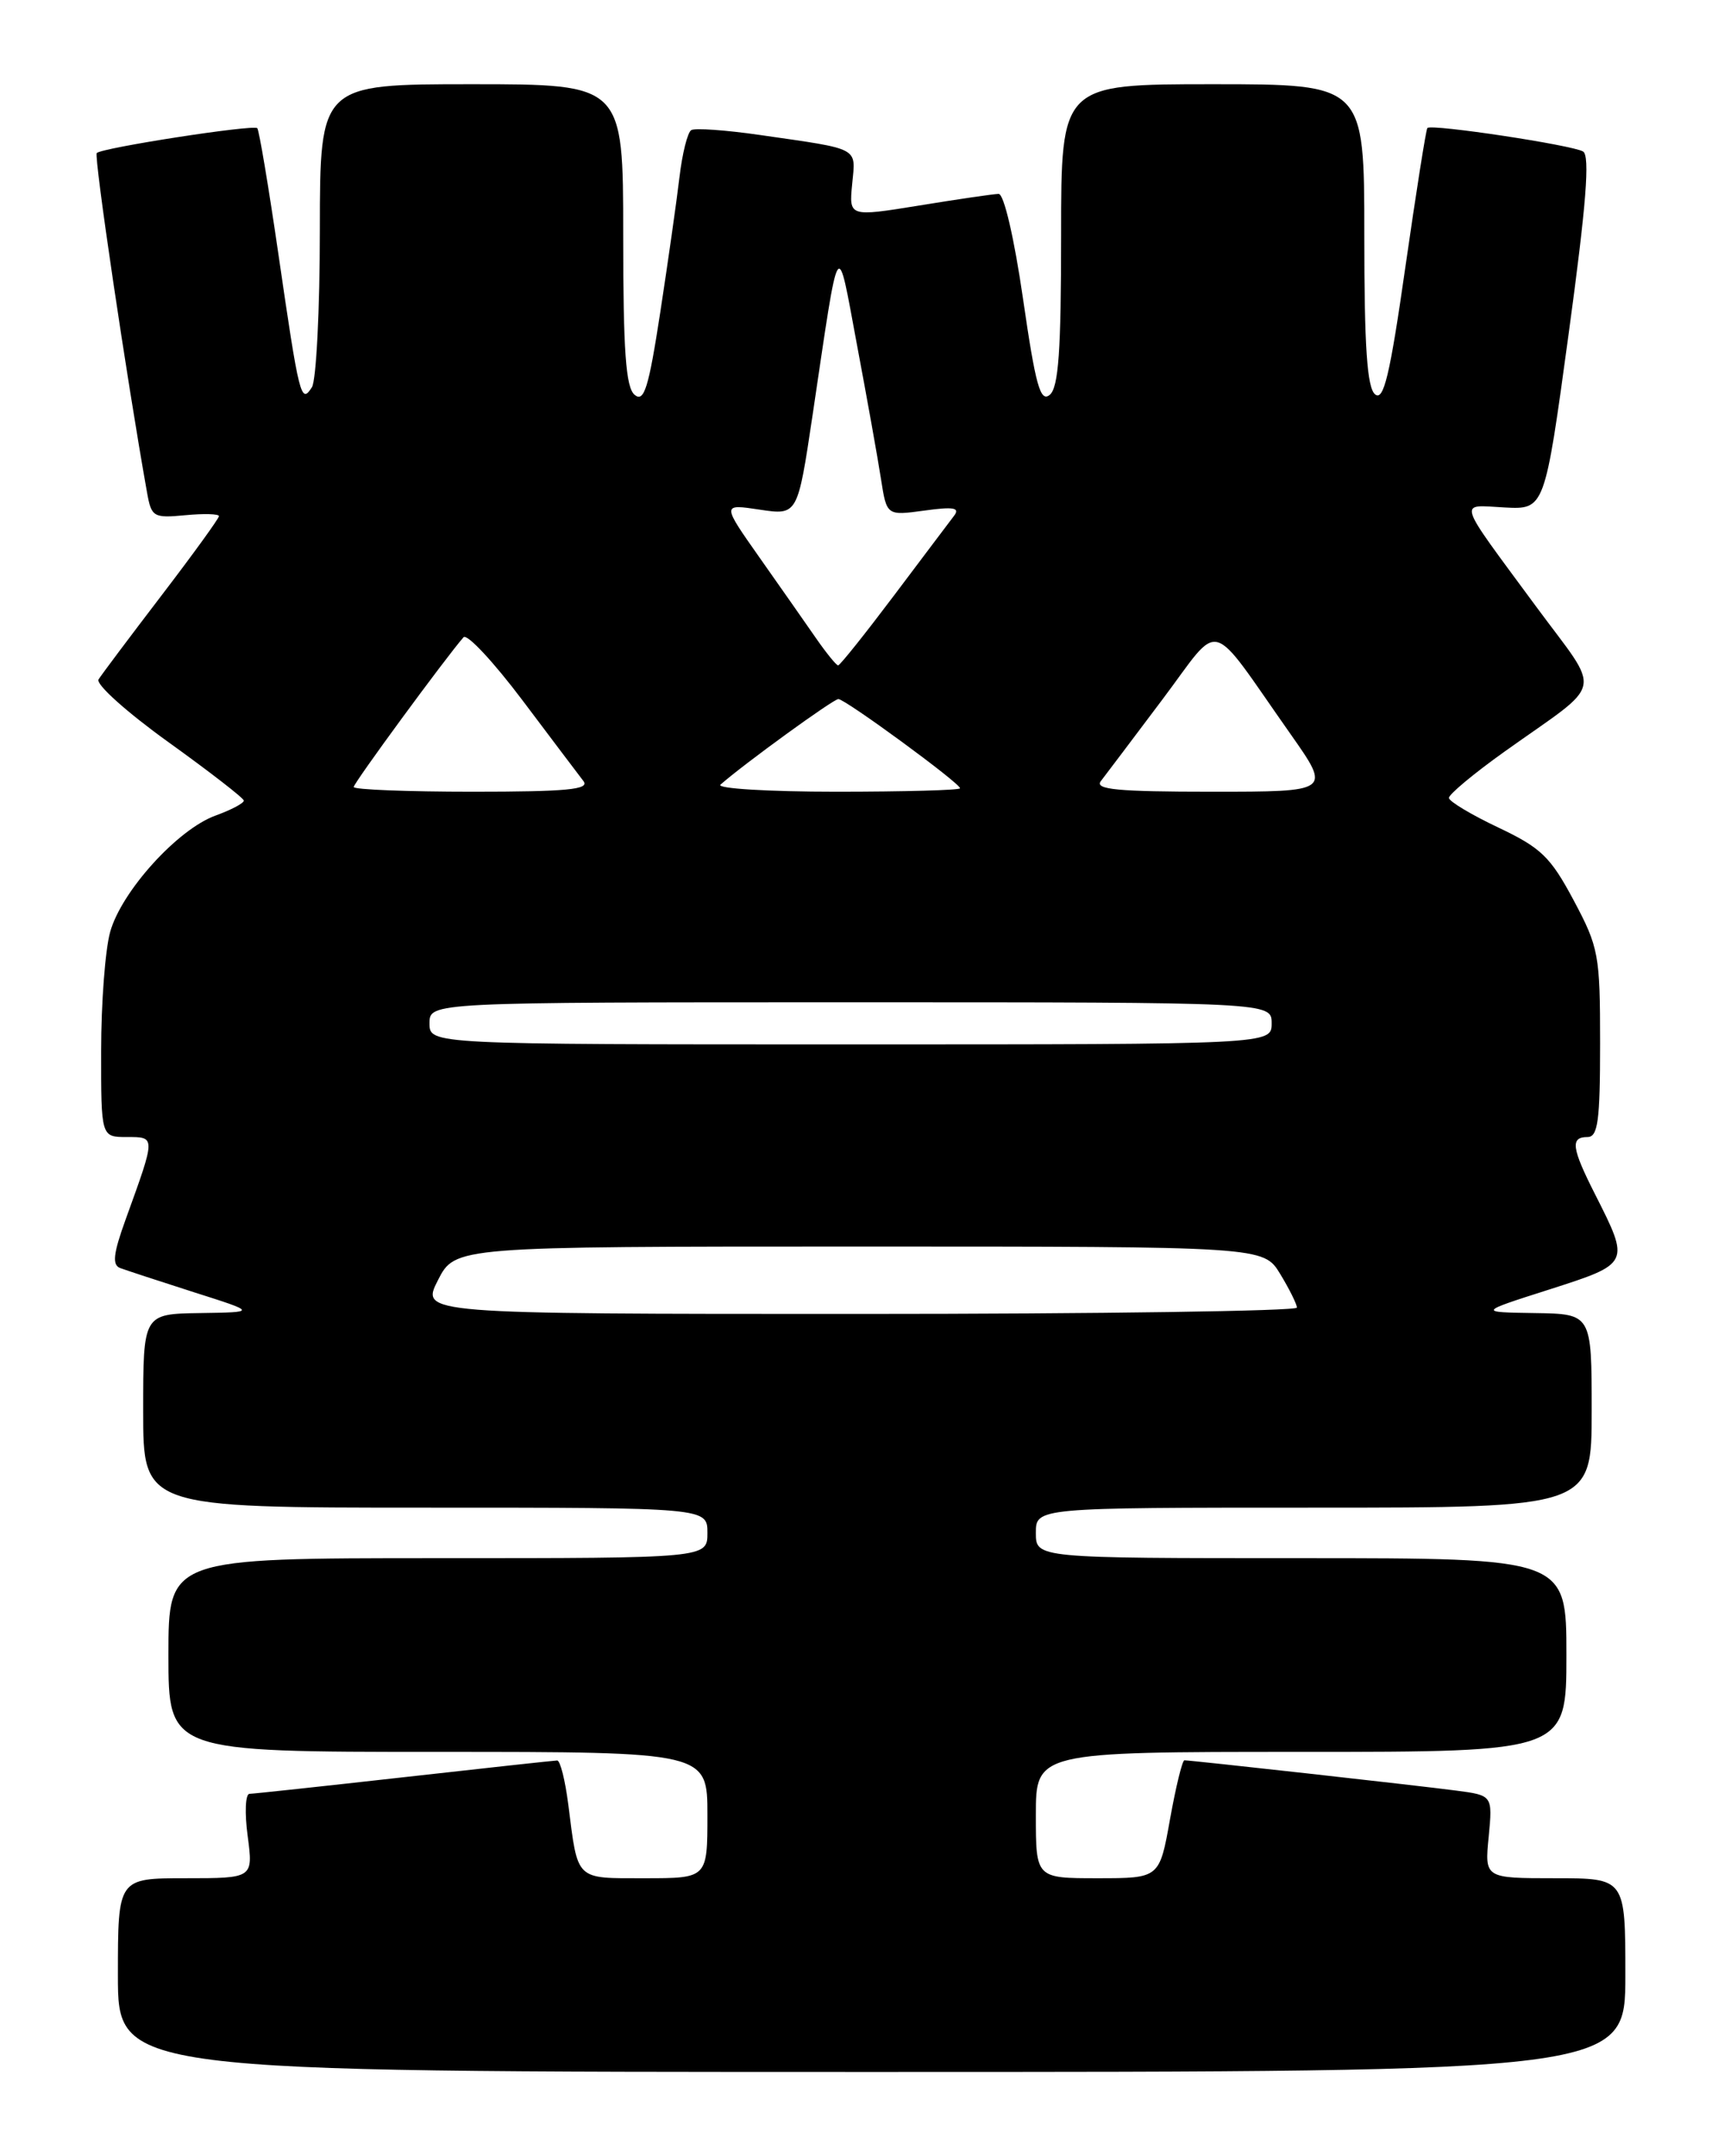 <?xml version="1.0" encoding="UTF-8" standalone="no"?>
<!DOCTYPE svg PUBLIC "-//W3C//DTD SVG 1.1//EN" "http://www.w3.org/Graphics/SVG/1.1/DTD/svg11.dtd" >
<svg xmlns="http://www.w3.org/2000/svg" xmlns:xlink="http://www.w3.org/1999/xlink" version="1.1" viewBox="0 0 204 256">
 <g >
 <path fill="currentColor"
d=" M 193.00 234.50 C 193.00 223.00 193.00 223.00 184.65 223.00 C 176.29 223.00 176.29 223.00 176.77 218.08 C 177.24 213.16 177.24 213.16 172.87 212.59 C 168.34 211.99 141.44 209.00 140.64 209.00 C 140.39 209.00 139.62 212.15 138.93 216.00 C 137.68 223.00 137.68 223.00 130.34 223.00 C 123.00 223.00 123.00 223.00 123.00 215.50 C 123.00 208.00 123.00 208.00 154.50 208.00 C 186.00 208.00 186.00 208.00 186.00 196.50 C 186.00 185.00 186.00 185.00 154.50 185.00 C 123.00 185.00 123.00 185.00 123.00 182.00 C 123.00 179.00 123.00 179.00 156.00 179.00 C 189.00 179.00 189.00 179.00 189.00 167.50 C 189.00 156.00 189.00 156.00 182.25 155.90 C 175.50 155.80 175.50 155.80 184.00 153.09 C 193.57 150.02 193.57 150.03 189.41 141.81 C 186.61 136.29 186.44 135.00 188.50 135.00 C 189.74 135.00 190.00 133.10 190.00 123.89 C 190.00 113.35 189.84 112.48 186.86 106.89 C 184.11 101.74 183.00 100.66 177.91 98.25 C 174.72 96.74 172.08 95.16 172.05 94.74 C 172.02 94.33 174.99 91.85 178.65 89.24 C 190.72 80.63 190.28 82.71 182.34 71.93 C 172.80 58.98 173.11 59.96 178.65 60.25 C 183.42 60.50 183.42 60.50 186.27 39.60 C 188.36 24.28 188.81 18.50 187.98 17.99 C 186.75 17.23 169.96 14.69 169.49 15.20 C 169.33 15.36 168.16 22.79 166.88 31.69 C 165.04 44.57 164.30 47.66 163.28 46.82 C 162.33 46.03 162.00 41.19 162.00 27.88 C 162.00 10.00 162.00 10.00 144.00 10.00 C 126.00 10.00 126.00 10.00 126.00 27.88 C 126.00 41.69 125.69 46.01 124.65 46.88 C 123.53 47.80 122.97 45.78 121.48 35.50 C 120.43 28.26 119.21 23.01 118.58 23.02 C 117.99 23.03 113.75 23.65 109.16 24.40 C 100.81 25.75 100.81 25.75 101.19 21.84 C 101.61 17.42 102.26 17.76 90.19 16.02 C 86.16 15.44 82.51 15.18 82.08 15.45 C 81.64 15.72 81.01 18.24 80.68 21.05 C 80.35 23.86 79.32 31.08 78.40 37.09 C 77.02 46.08 76.48 47.81 75.36 46.88 C 74.31 46.01 74.00 41.73 74.00 27.88 C 74.00 10.00 74.00 10.00 56.00 10.00 C 38.00 10.00 38.00 10.00 37.98 27.25 C 37.98 36.74 37.55 45.16 37.04 45.97 C 35.74 48.02 35.54 47.23 33.04 30.05 C 31.88 22.10 30.76 15.43 30.55 15.22 C 30.09 14.76 12.13 17.54 11.49 18.17 C 11.13 18.54 15.03 44.87 17.47 58.53 C 17.98 61.38 18.23 61.53 22.00 61.17 C 24.20 60.96 26.00 61.01 26.00 61.28 C 26.00 61.55 22.93 65.79 19.17 70.71 C 15.41 75.63 12.05 80.11 11.70 80.67 C 11.35 81.24 15.08 84.58 19.98 88.10 C 24.88 91.62 28.92 94.75 28.95 95.05 C 28.98 95.35 27.47 96.15 25.60 96.83 C 21.10 98.45 14.42 105.83 13.08 110.65 C 12.49 112.77 12.01 119.11 12.01 124.75 C 12.00 135.00 12.00 135.00 15.07 135.00 C 18.51 135.00 18.51 134.86 14.92 144.78 C 13.45 148.84 13.30 150.18 14.26 150.55 C 14.95 150.81 18.89 152.10 23.01 153.42 C 30.50 155.80 30.50 155.80 23.75 155.90 C 17.00 156.00 17.00 156.00 17.00 167.50 C 17.00 179.00 17.00 179.00 50.50 179.00 C 84.00 179.00 84.00 179.00 84.00 182.00 C 84.00 185.00 84.00 185.00 52.00 185.00 C 20.00 185.00 20.00 185.00 20.00 196.50 C 20.00 208.00 20.00 208.00 52.00 208.00 C 84.00 208.00 84.00 208.00 84.00 215.50 C 84.00 223.00 84.00 223.00 76.57 223.00 C 68.24 223.00 68.64 223.38 67.48 214.25 C 67.11 211.36 66.52 209.01 66.16 209.02 C 65.80 209.03 57.62 209.92 48.00 211.00 C 38.38 212.08 30.10 212.97 29.62 212.98 C 29.14 212.99 29.04 215.25 29.41 218.00 C 30.07 223.00 30.07 223.00 22.03 223.00 C 14.00 223.00 14.00 223.00 14.00 234.50 C 14.00 246.00 14.00 246.00 103.50 246.00 C 193.00 246.00 193.00 246.00 193.00 234.50 Z  M 52.00 152.00 C 54.04 148.00 54.04 148.00 102.04 148.00 C 150.03 148.00 150.03 148.00 152.01 151.25 C 153.10 153.04 153.99 154.84 154.00 155.25 C 154.00 155.66 130.59 156.00 101.98 156.00 C 49.96 156.00 49.96 156.00 52.00 152.00 Z  M 51.00 121.50 C 51.00 119.00 51.00 119.00 101.00 119.00 C 151.00 119.00 151.00 119.00 151.00 121.50 C 151.00 124.00 151.00 124.00 101.00 124.00 C 51.00 124.00 51.00 124.00 51.00 121.50 Z  M 42.00 93.44 C 42.00 92.96 52.90 78.11 55.04 75.66 C 55.45 75.20 58.60 78.58 62.05 83.16 C 65.50 87.75 68.76 92.06 69.29 92.75 C 70.04 93.74 67.27 94.00 56.12 94.00 C 48.36 94.00 42.00 93.75 42.00 93.44 Z  M 85.55 93.16 C 88.35 90.69 98.95 83.00 99.55 83.00 C 100.37 83.00 114.00 92.99 114.00 93.59 C 114.00 93.82 107.38 94.00 99.30 94.00 C 91.22 94.00 85.03 93.62 85.55 93.16 Z  M 130.71 92.75 C 131.24 92.06 134.52 87.72 137.99 83.10 C 145.19 73.54 143.30 73.04 153.28 87.21 C 158.05 94.00 158.05 94.00 143.90 94.00 C 132.74 94.00 129.96 93.74 130.71 92.75 Z  M 96.88 75.75 C 95.64 73.96 92.62 69.65 90.17 66.17 C 85.71 59.83 85.71 59.83 90.21 60.51 C 94.71 61.18 94.71 61.18 96.48 49.34 C 99.75 27.37 99.34 28.02 101.77 41.00 C 102.96 47.33 104.24 54.46 104.61 56.87 C 105.29 61.23 105.29 61.23 109.77 60.62 C 113.25 60.14 114.03 60.28 113.28 61.25 C 112.76 61.94 109.53 66.21 106.12 70.75 C 102.70 75.29 99.74 79.00 99.52 79.00 C 99.31 79.00 98.12 77.54 96.88 75.75 Z "/>
</g>
</svg>